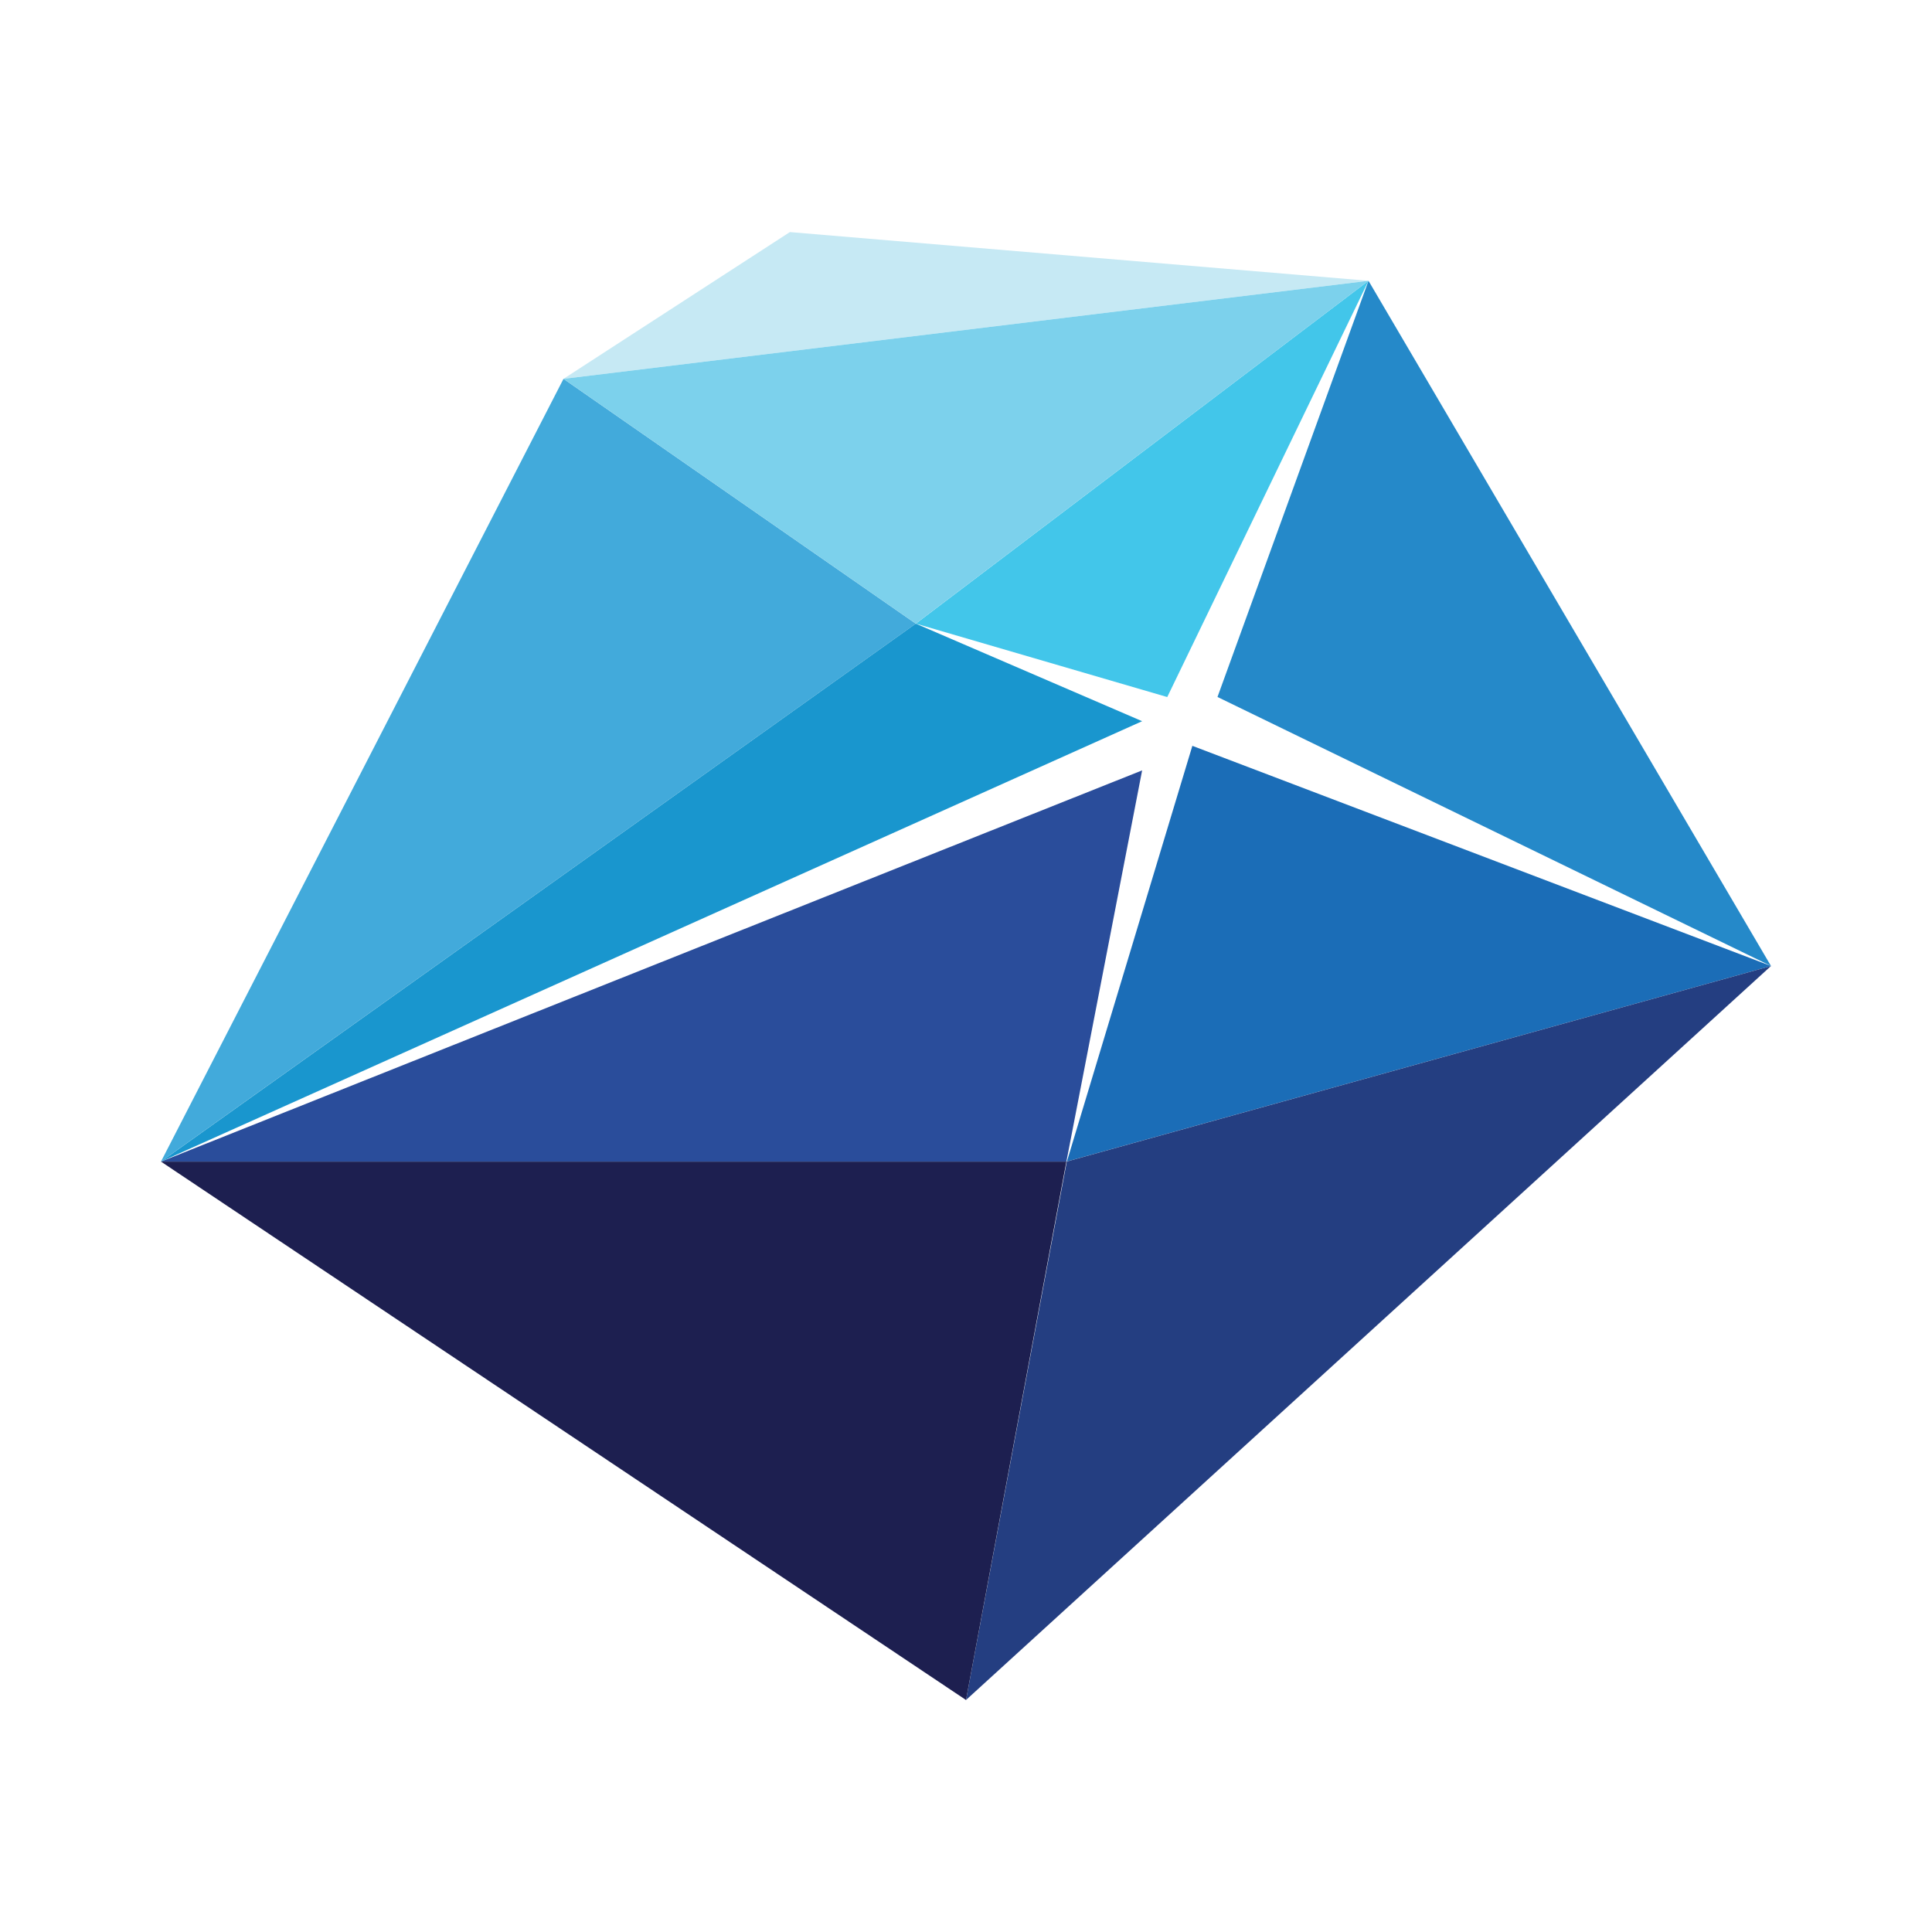 <svg xmlns="http://www.w3.org/2000/svg" width="24" height="24" fill="none" viewBox="0 0 24 24">
    <path fill="#C6E9F4" d="M9.812 2.883 7 4.706l10-1.218z"/>
    <path fill="#42C6EA" d="m14.5 8.659-3.123-.912L17 3.488z"/>
    <path fill="#42AADB" d="M11.376 7.747 7 4.706l-5 9.723z"/>
    <path fill="#2A4D9B" d="M14.188 9.57 2 14.43h11.247z"/>
    <path fill="#1B6DB7" d="m13.253 14.43 1.559-5.165L22 12l-8.753 2.43z"/>
    <path fill="#2589C9" d="m22 12-5-8.512-1.876 5.17z"/>
    <path fill="#243E81" d="m12 21.118 1.252-6.689L22 12z"/>
    <path fill="#1D1F50" d="M13.247 14.43H2l10 6.688z"/>
    <path fill="#1996CE" d="m14.188 8.959-2.812-1.212L2 14.43z"/>
    <path fill="#7CD1EC" d="M11.376 7.747 7 4.706l10-1.218z"/>
</svg>
